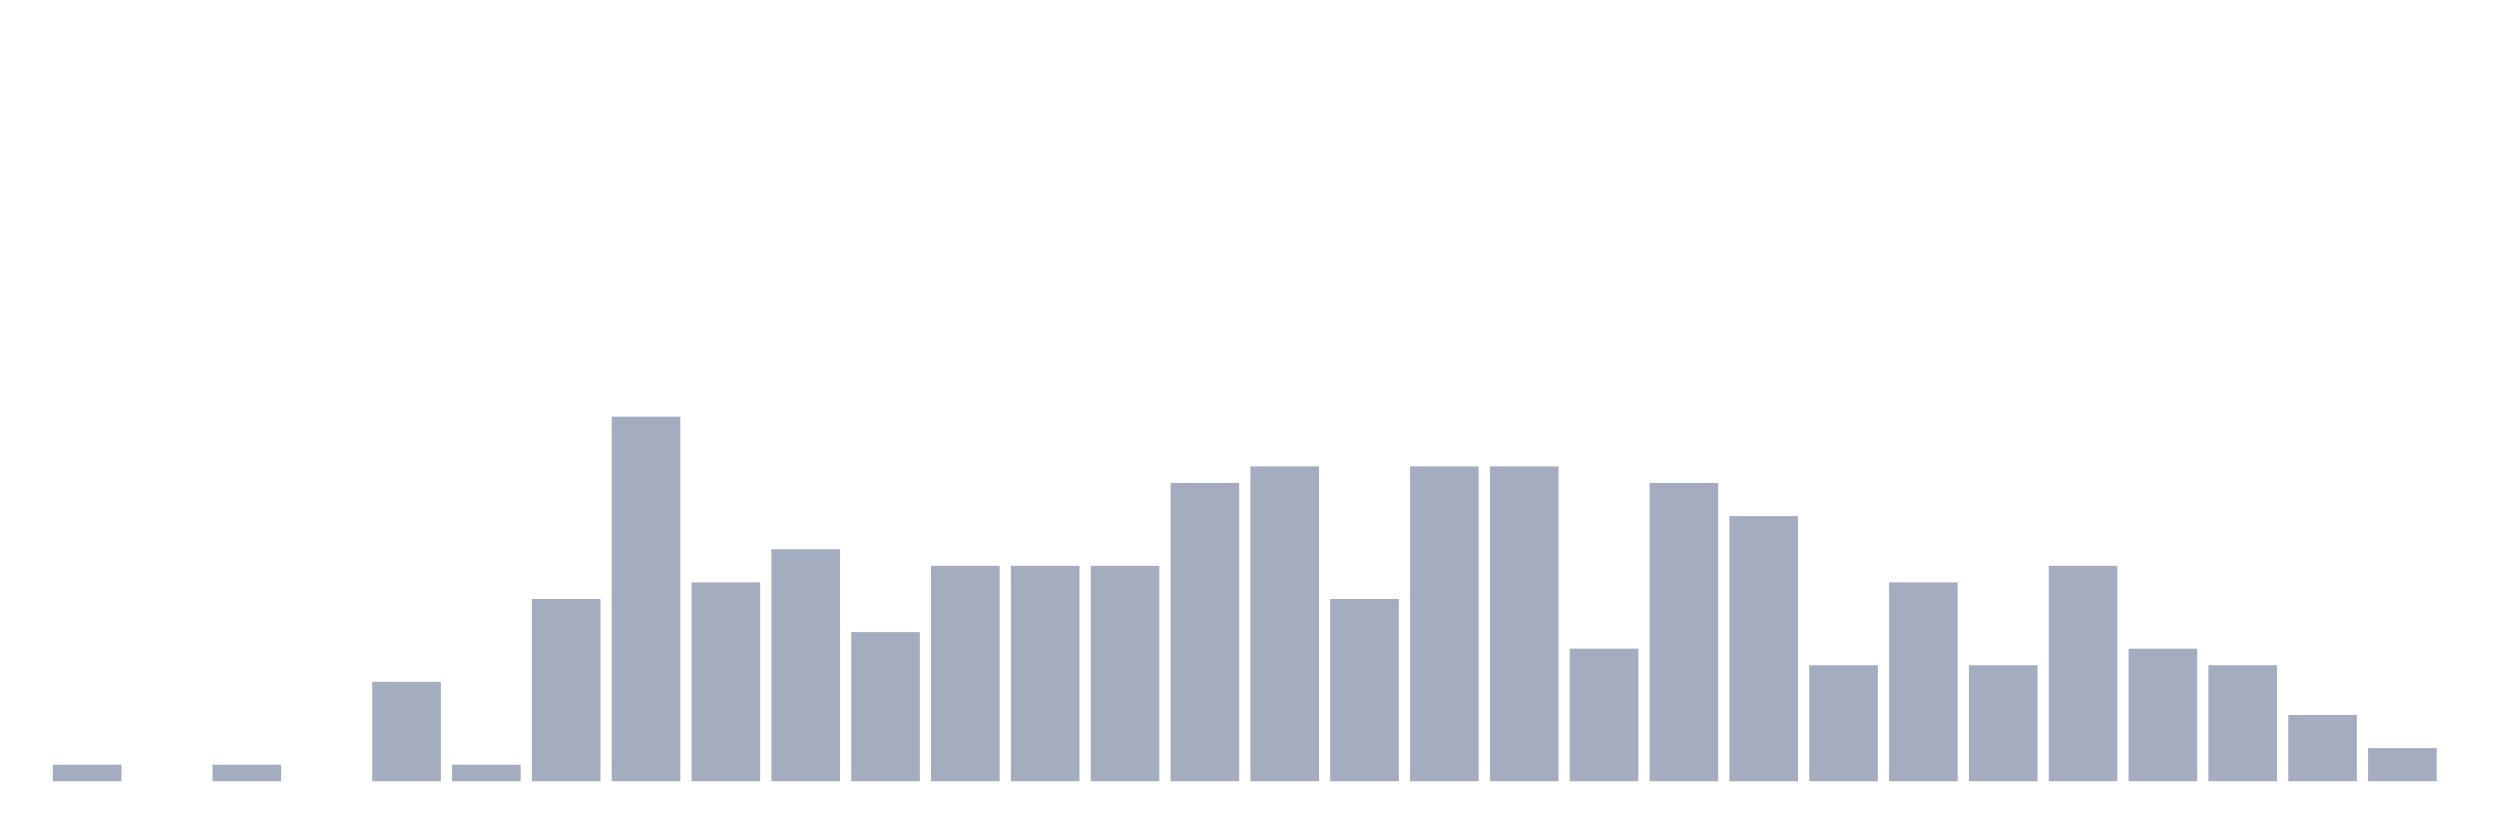 <svg xmlns="http://www.w3.org/2000/svg" viewBox="0 0 480 160"><g transform="translate(10,10)"><rect class="bar" x="0.153" width="13.175" y="136.818" height="3.182" fill="rgb(164,173,192)"></rect><rect class="bar" x="15.482" width="13.175" y="140" height="0" fill="rgb(164,173,192)"></rect><rect class="bar" x="30.81" width="13.175" y="136.818" height="3.182" fill="rgb(164,173,192)"></rect><rect class="bar" x="46.138" width="13.175" y="140" height="0" fill="rgb(164,173,192)"></rect><rect class="bar" x="61.466" width="13.175" y="120.909" height="19.091" fill="rgb(164,173,192)"></rect><rect class="bar" x="76.794" width="13.175" y="136.818" height="3.182" fill="rgb(164,173,192)"></rect><rect class="bar" x="92.123" width="13.175" y="105" height="35" fill="rgb(164,173,192)"></rect><rect class="bar" x="107.451" width="13.175" y="70" height="70" fill="rgb(164,173,192)"></rect><rect class="bar" x="122.779" width="13.175" y="101.818" height="38.182" fill="rgb(164,173,192)"></rect><rect class="bar" x="138.107" width="13.175" y="95.455" height="44.545" fill="rgb(164,173,192)"></rect><rect class="bar" x="153.436" width="13.175" y="111.364" height="28.636" fill="rgb(164,173,192)"></rect><rect class="bar" x="168.764" width="13.175" y="98.636" height="41.364" fill="rgb(164,173,192)"></rect><rect class="bar" x="184.092" width="13.175" y="98.636" height="41.364" fill="rgb(164,173,192)"></rect><rect class="bar" x="199.42" width="13.175" y="98.636" height="41.364" fill="rgb(164,173,192)"></rect><rect class="bar" x="214.748" width="13.175" y="82.727" height="57.273" fill="rgb(164,173,192)"></rect><rect class="bar" x="230.077" width="13.175" y="79.545" height="60.455" fill="rgb(164,173,192)"></rect><rect class="bar" x="245.405" width="13.175" y="105" height="35" fill="rgb(164,173,192)"></rect><rect class="bar" x="260.733" width="13.175" y="79.545" height="60.455" fill="rgb(164,173,192)"></rect><rect class="bar" x="276.061" width="13.175" y="79.545" height="60.455" fill="rgb(164,173,192)"></rect><rect class="bar" x="291.39" width="13.175" y="114.545" height="25.455" fill="rgb(164,173,192)"></rect><rect class="bar" x="306.718" width="13.175" y="82.727" height="57.273" fill="rgb(164,173,192)"></rect><rect class="bar" x="322.046" width="13.175" y="89.091" height="50.909" fill="rgb(164,173,192)"></rect><rect class="bar" x="337.374" width="13.175" y="117.727" height="22.273" fill="rgb(164,173,192)"></rect><rect class="bar" x="352.702" width="13.175" y="101.818" height="38.182" fill="rgb(164,173,192)"></rect><rect class="bar" x="368.031" width="13.175" y="117.727" height="22.273" fill="rgb(164,173,192)"></rect><rect class="bar" x="383.359" width="13.175" y="98.636" height="41.364" fill="rgb(164,173,192)"></rect><rect class="bar" x="398.687" width="13.175" y="114.545" height="25.455" fill="rgb(164,173,192)"></rect><rect class="bar" x="414.015" width="13.175" y="117.727" height="22.273" fill="rgb(164,173,192)"></rect><rect class="bar" x="429.344" width="13.175" y="127.273" height="12.727" fill="rgb(164,173,192)"></rect><rect class="bar" x="444.672" width="13.175" y="133.636" height="6.364" fill="rgb(164,173,192)"></rect></g></svg>